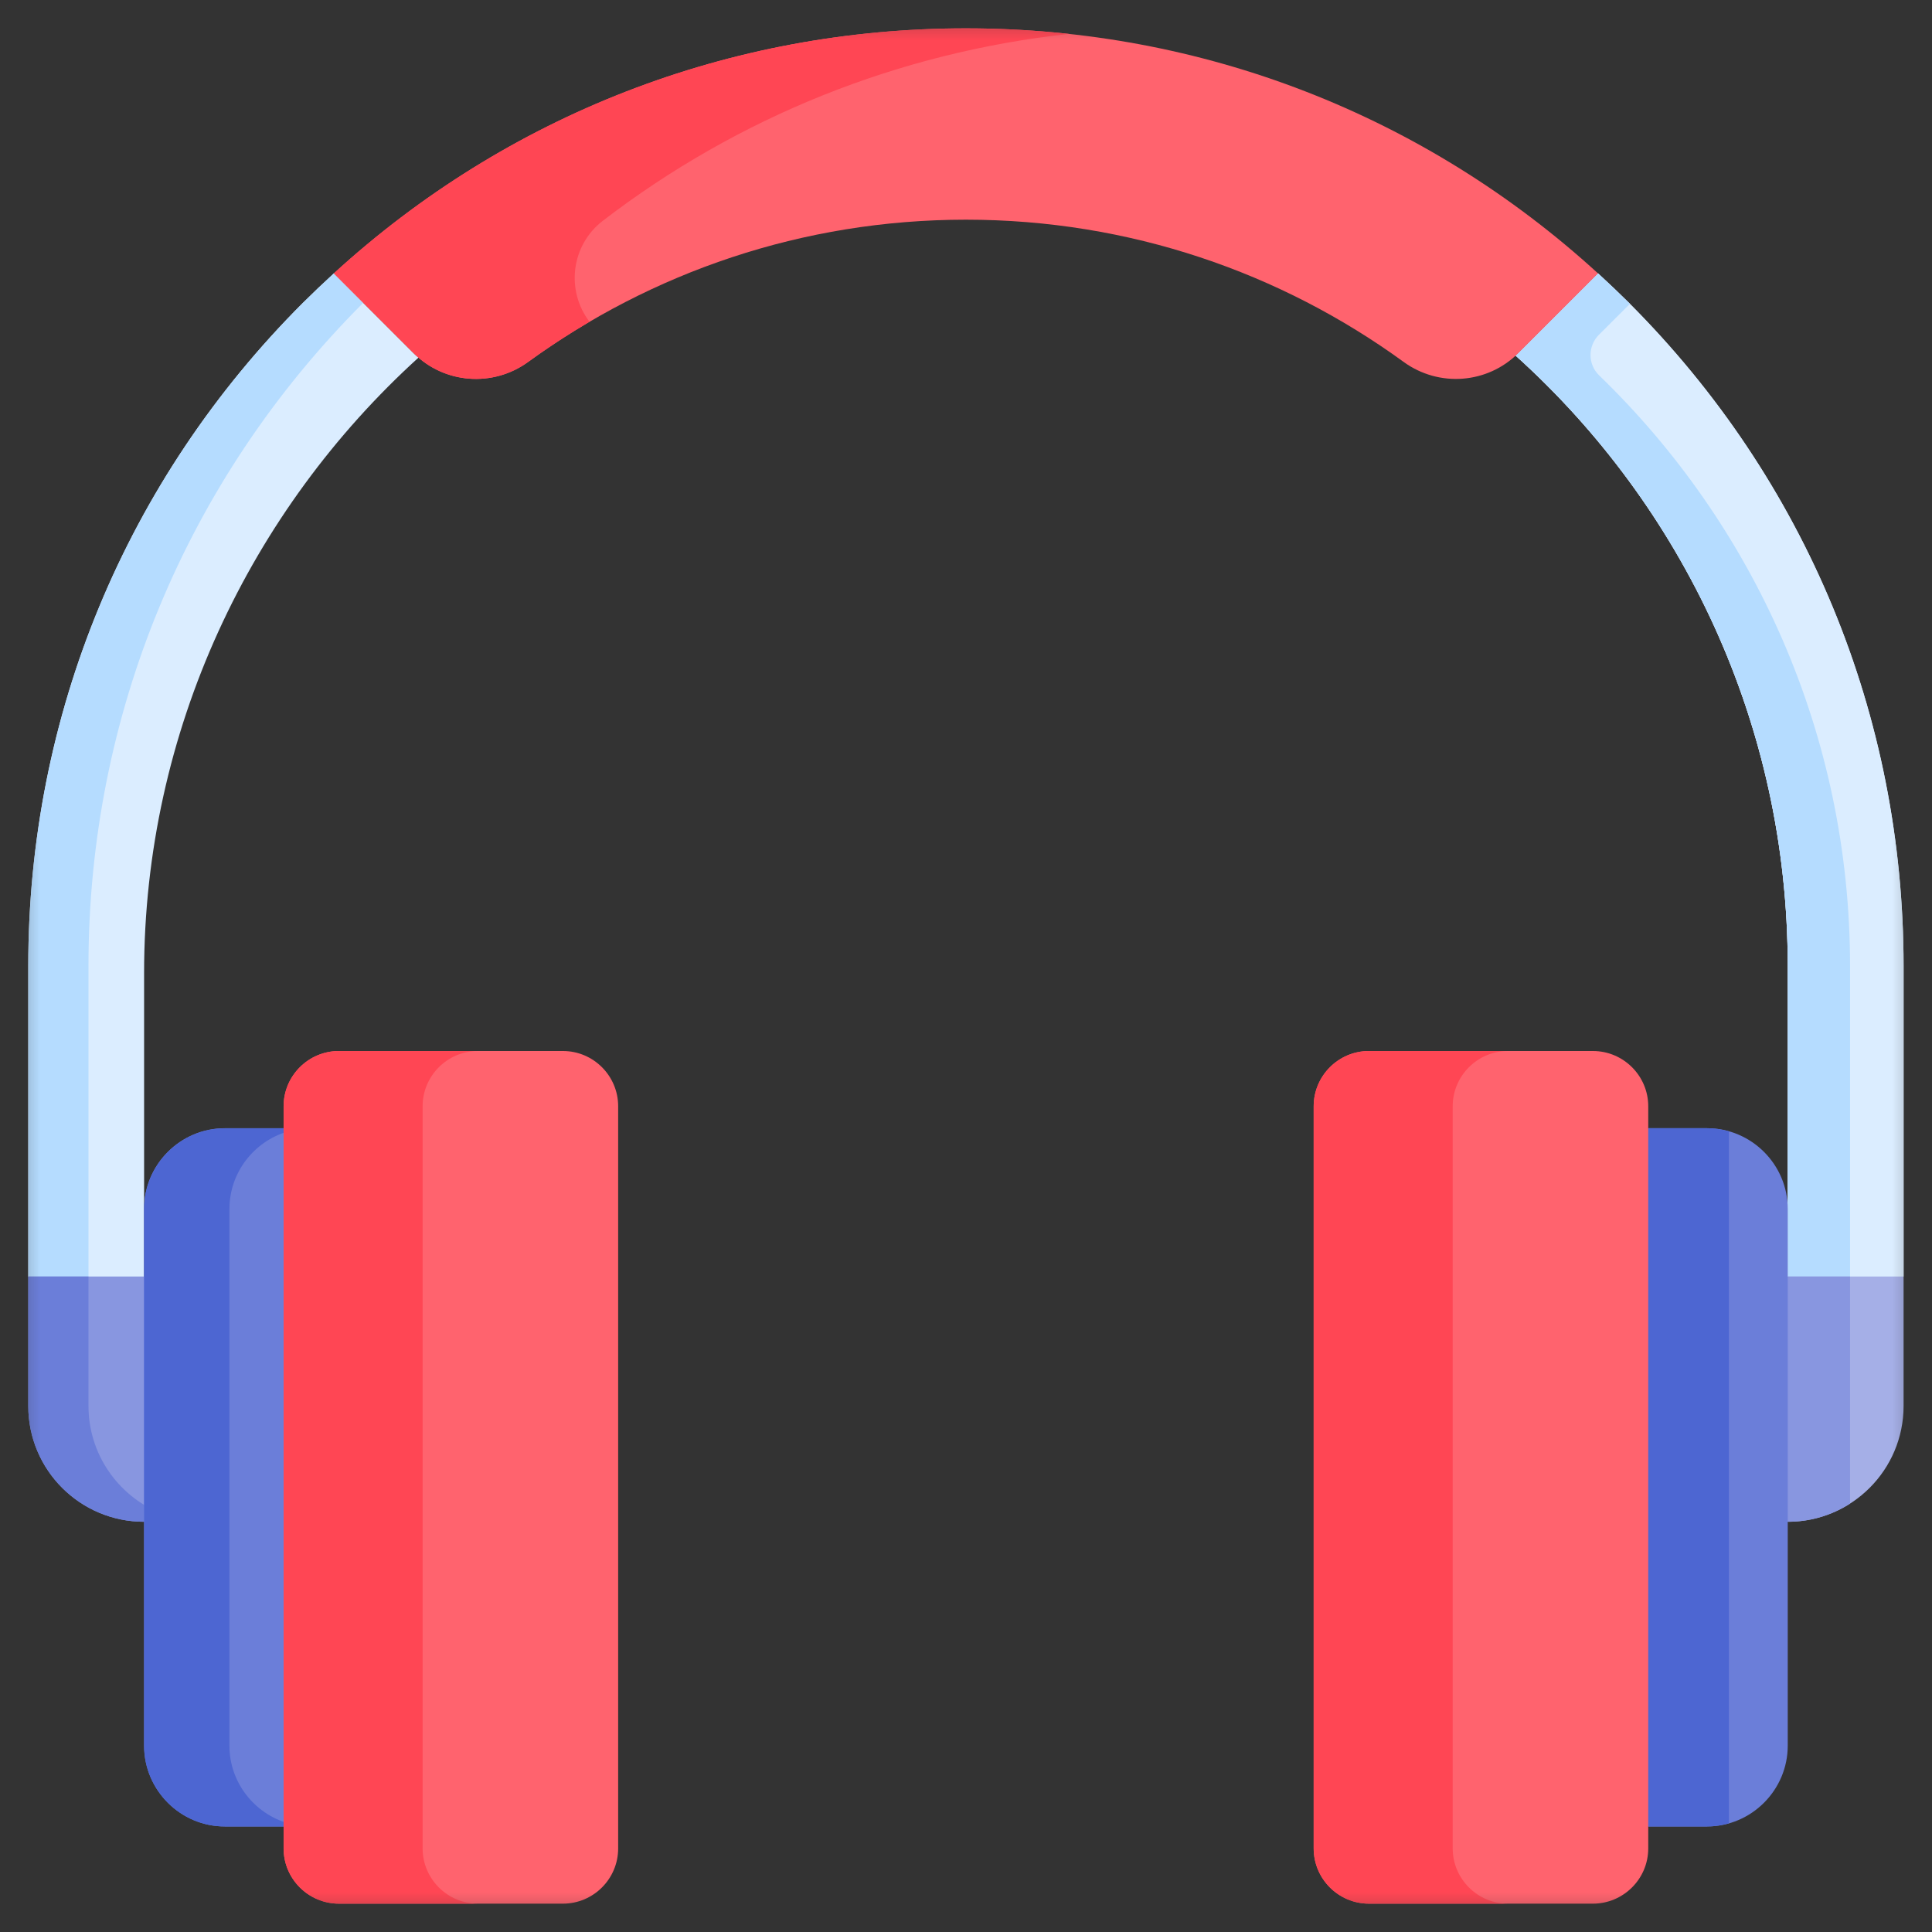 <svg width="24" height="24" viewBox="0 0 24 24" fill="none" xmlns="http://www.w3.org/2000/svg">
    <rect x="0" y="0" width="24" height="24" fill="#333333" stroke="none"/>
    <g clip-path="url(#clip0_331_2906)">
        <mask id="mask0_331_2906" style="mask-type:luminance" maskUnits="userSpaceOnUse" x="0" y="0"
            width="24" height="24">
            <path d="M0 6.86646e-05H24V24H0V6.86646e-05Z" fill="white" />
        </mask>
        <g mask="url(#mask0_331_2906)">
            <path
                d="M1.79 12.088C1.79 9.08 3.11 6.339 5.199 4.442C5.178 4.424 5.157 4.406 5.138 4.387L4.147 3.396C4.016 3.516 3.888 3.638 3.762 3.763C1.562 5.963 0.351 8.889 0.351 12V15.857L0.554 16.102H1.79V12.088Z"
                fill="#DBEDFF" />
            <path
                d="M1.099 12C1.099 8.889 2.311 5.963 4.511 3.763L4.513 3.762L4.147 3.396C4.016 3.516 3.888 3.638 3.762 3.763C1.562 5.963 0.351 8.889 0.351 12V15.857L0.554 16.102H1.303L1.099 15.857V12Z"
                fill="#B5DCFF" />
            <path
                d="M20.236 3.763C20.11 3.638 19.982 3.516 19.851 3.396L18.86 4.387C18.85 4.397 18.838 4.407 18.827 4.417C20.902 6.287 22.208 8.994 22.208 12V16.102H23.347L23.647 15.857V12C23.647 8.889 22.436 5.963 20.236 3.763Z"
                fill="#DBEDFF" />
            <path
                d="M20.236 3.763C20.11 3.638 19.982 3.516 19.851 3.396L18.86 4.387C18.85 4.397 18.838 4.407 18.827 4.417C20.902 6.287 22.208 8.994 22.208 12V16.102H23.347L23.647 15.857V12C23.647 8.889 22.436 5.963 20.236 3.763Z"
                fill="#DBEDFF" />
            <path
                d="M22.982 16.102V12C22.982 9.123 21.786 6.52 19.865 4.663C19.723 4.526 19.723 4.298 19.862 4.159C19.952 4.069 20.076 3.945 20.247 3.775C20.243 3.771 20.239 3.767 20.236 3.763C20.11 3.638 19.982 3.516 19.851 3.396L18.86 4.387C18.85 4.397 18.838 4.407 18.827 4.417C20.902 6.287 22.208 8.994 22.208 12V16.102H22.982Z"
                fill="#B5DCFF" />
            <path
                d="M22.208 15.857L22.011 16.008V18.688L22.208 18.904C23.003 18.904 23.647 18.26 23.647 17.465V15.857H22.208Z"
                fill="#A5AFE7" />
            <path
                d="M22.982 15.857H22.208L22.011 16.008V18.688L22.208 18.904C22.483 18.905 22.751 18.826 22.982 18.678V15.857Z"
                fill="#8896E0" />
            <path
                d="M1.79 15.857H0.351V17.465C0.351 18.26 0.995 18.904 1.79 18.904L2.097 18.719V16.102L1.79 15.857Z"
                fill="#8896E0" />
            <path
                d="M1.099 17.465V15.857H0.351V17.465C0.351 18.26 0.995 18.904 1.79 18.904L1.978 18.791C1.462 18.572 1.099 18.061 1.099 17.465Z"
                fill="#6B7ED9" />
            <path
                d="M11.999 0.352C9.066 0.352 6.298 1.429 4.147 3.396L5.138 4.387C5.52 4.769 6.123 4.814 6.56 4.497C8.089 3.385 9.969 2.729 11.999 2.729C14.03 2.729 15.909 3.385 17.438 4.497C17.875 4.814 18.478 4.769 18.86 4.387L19.851 3.396C17.7 1.429 14.932 0.352 11.999 0.352Z"
                fill="#FF636E" />
            <path
                d="M7.488 2.743C9.173 1.45 11.164 0.652 13.28 0.421C12.854 0.375 12.427 0.352 11.999 0.352C9.066 0.352 6.298 1.429 4.147 3.396L5.138 4.387C5.52 4.769 6.123 4.814 6.56 4.496C6.806 4.317 7.061 4.151 7.323 3.997C7.028 3.611 7.092 3.048 7.488 2.743Z"
                fill="#FF4654" />
            <path
                d="M21.205 14.015H20.475L20.207 14.461V22.406L20.475 22.689H21.205C21.757 22.689 22.208 22.237 22.208 21.685V15.018C22.208 14.466 21.757 14.015 21.205 14.015Z"
                fill="#6B7ED9" />
            <path
                d="M3.523 14.015H2.793C2.241 14.015 1.79 14.466 1.79 15.018V21.685C1.79 22.237 2.241 22.689 2.793 22.689H3.523L3.91 22.441V14.39L3.523 14.015Z"
                fill="#6B7ED9" />
            <path
                d="M21.477 14.054C21.389 14.028 21.297 14.015 21.205 14.015H20.475L20.207 14.461V22.406L20.475 22.689H21.205C21.299 22.689 21.391 22.674 21.477 22.65V14.054Z"
                fill="#4D66D2" />
            <path
                d="M2.85 21.686V15.019C2.85 14.566 3.154 14.182 3.567 14.058L3.523 14.016H2.793C2.241 14.016 1.79 14.467 1.79 15.019V21.686C1.79 22.238 2.241 22.689 2.793 22.689H3.523L3.583 22.651C3.162 22.532 2.85 22.144 2.85 21.686Z"
                fill="#4D66D2" />
            <path
                d="M17.005 13.056H19.788C20.166 13.056 20.475 13.364 20.475 13.742V22.962C20.475 23.34 20.166 23.648 19.788 23.648H17.005C16.628 23.648 16.319 23.34 16.319 22.962V13.742C16.319 13.364 16.628 13.056 17.005 13.056Z"
                fill="#FF636E" />
            <path
                d="M6.993 13.056H4.21C3.832 13.056 3.523 13.364 3.523 13.742V22.962C3.523 23.34 3.832 23.648 4.21 23.648H6.993C7.371 23.648 7.679 23.34 7.679 22.962V13.742C7.679 13.364 7.371 13.056 6.993 13.056Z"
                fill="#FF636E" />
            <path
                d="M18.046 22.962V13.742C18.046 13.364 18.355 13.056 18.732 13.056H17.005C16.628 13.056 16.319 13.364 16.319 13.742V22.962C16.319 23.34 16.628 23.648 17.005 23.648H18.732C18.355 23.648 18.046 23.34 18.046 22.962Z"
                fill="#FF4654" />
            <path
                d="M5.25 22.962V13.742C5.25 13.364 5.559 13.056 5.937 13.056H4.21C3.832 13.056 3.523 13.364 3.523 13.742V22.962C3.523 23.34 3.832 23.648 4.21 23.648H5.937C5.559 23.648 5.25 23.34 5.25 22.962Z"
                fill="#FF4654" />
        </g>
    </g>
    <defs>
        <clipPath id="clip0_331_2906">
            <rect width="24" height="24" fill="white" />
        </clipPath>
    </defs>
</svg>

